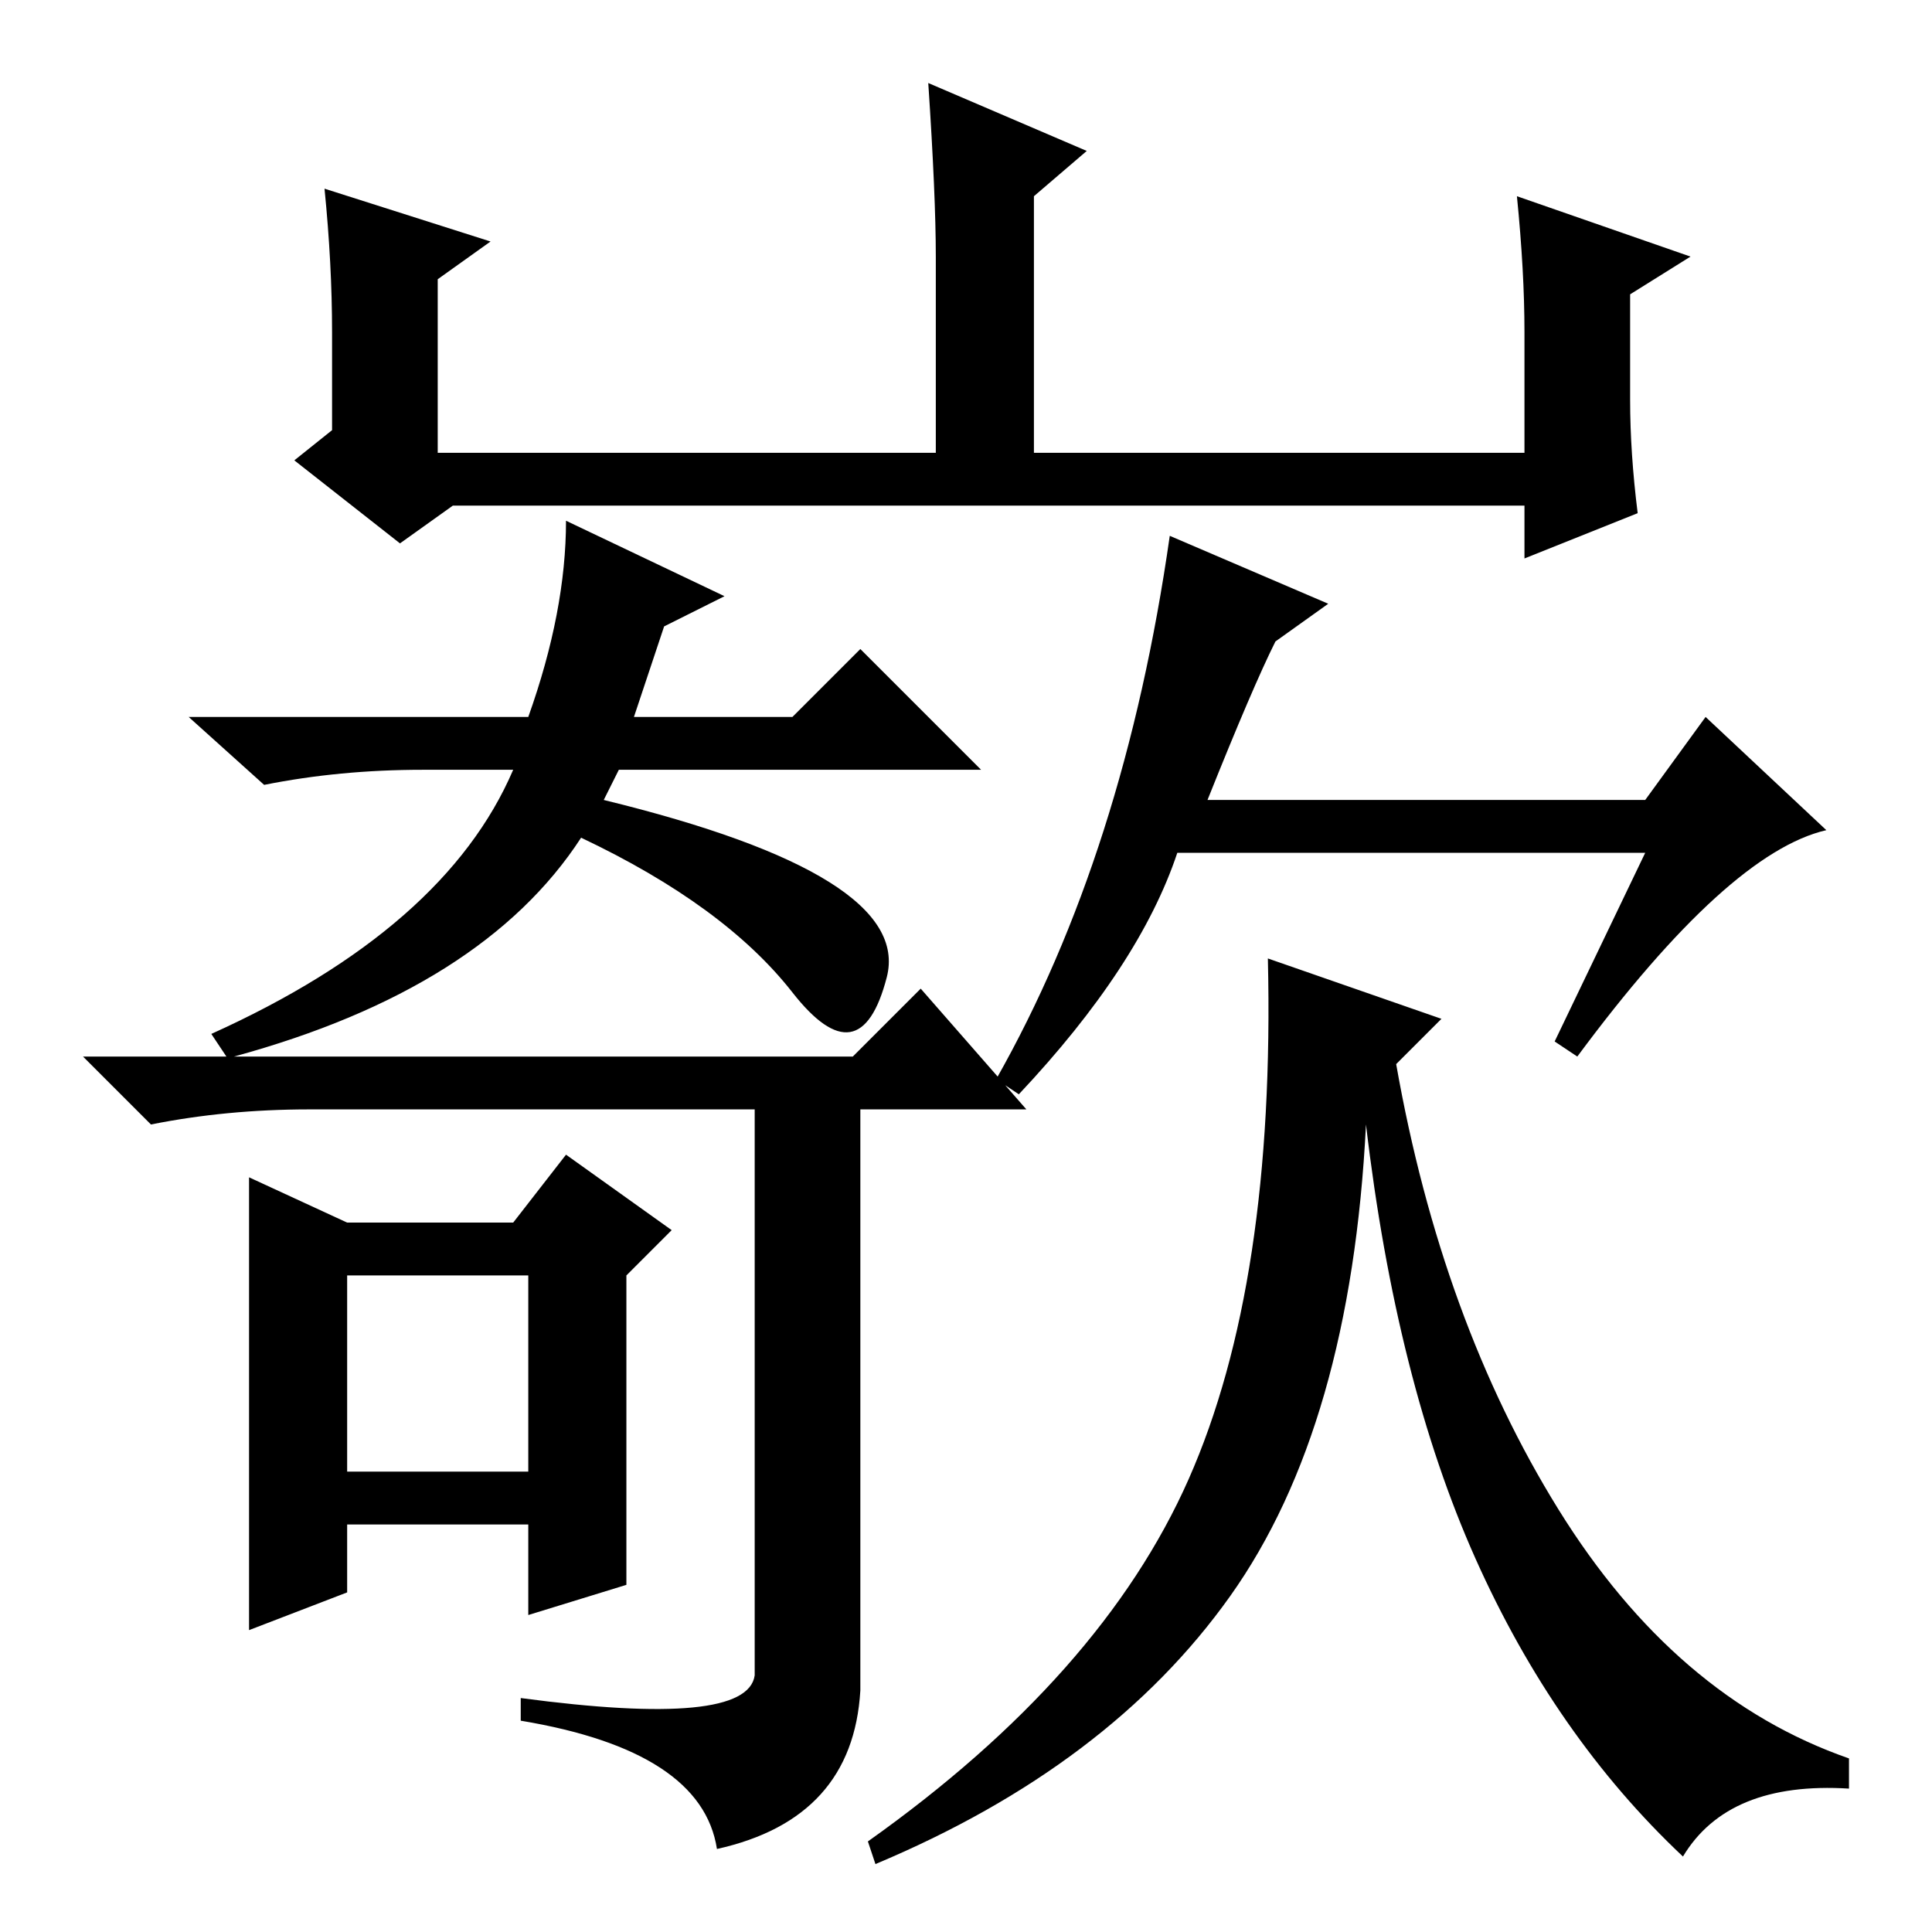<?xml version="1.0" standalone="no"?>
<!DOCTYPE svg PUBLIC "-//W3C//DTD SVG 1.1//EN" "http://www.w3.org/Graphics/SVG/1.1/DTD/svg11.dtd" >
<svg xmlns="http://www.w3.org/2000/svg" xmlns:xlink="http://www.w3.org/1999/xlink" version="1.1" viewBox="0 -36 256 256">
  <g transform="matrix(1 0 0 -1 0 220)">
   <path fill="currentColor"
d="M43 231l22 -7l-7 -5v-23h66v26q0 8 -1 23l21 -9l-7 -6v-34h65v16q0 8 -1 18l23 -8l-8 -5v-14q0 -7 1 -15l-15 -6v7h-142l-7 -5l-14 11l5 4v13q0 9 -1 19zM70 87h-24v-26h24v26zM80 150q41 -10 37.5 -23.5t-12.5 -2t-28 20.5q-13 -20 -46 -29h82l9 9l14 -16h-22v-77
q-1 -17 -19 -21q-2 13 -26 17v3q30 -4 31 3v75h-59q-11 0 -21 -2l-9 9h19l-2 3q31 14 40 35h-12q-11 0 -21 -2l-10 9h45q5 14 5 26l21 -10l-8 -4l-4 -12h21l9 9l16 -16h-48zM83 87v-41l-13 -4v12h-24v-9l-13 -5v60l13 -6h22l7 9l14 -10zM218 143h-62q-5 -15 -21 -32l-3 2
q17 30 23 72l21 -9l-7 -5q-3 -6 -9 -21h58l8 11l16 -15q-13 -3 -33 -30l-3 2zM195.5 49.5q-10.5 23.5 -14.5 57.5q-2 -40 -18 -62.5t-47 -35.5l-1 3q31 22 42.5 48t10.5 69l23 -8l-6 -6q6 -34 21.5 -59t38.5 -33v-4q-16 1 -22 -9q-17 16 -27.5 39.5z" />
  </g>

</svg>
